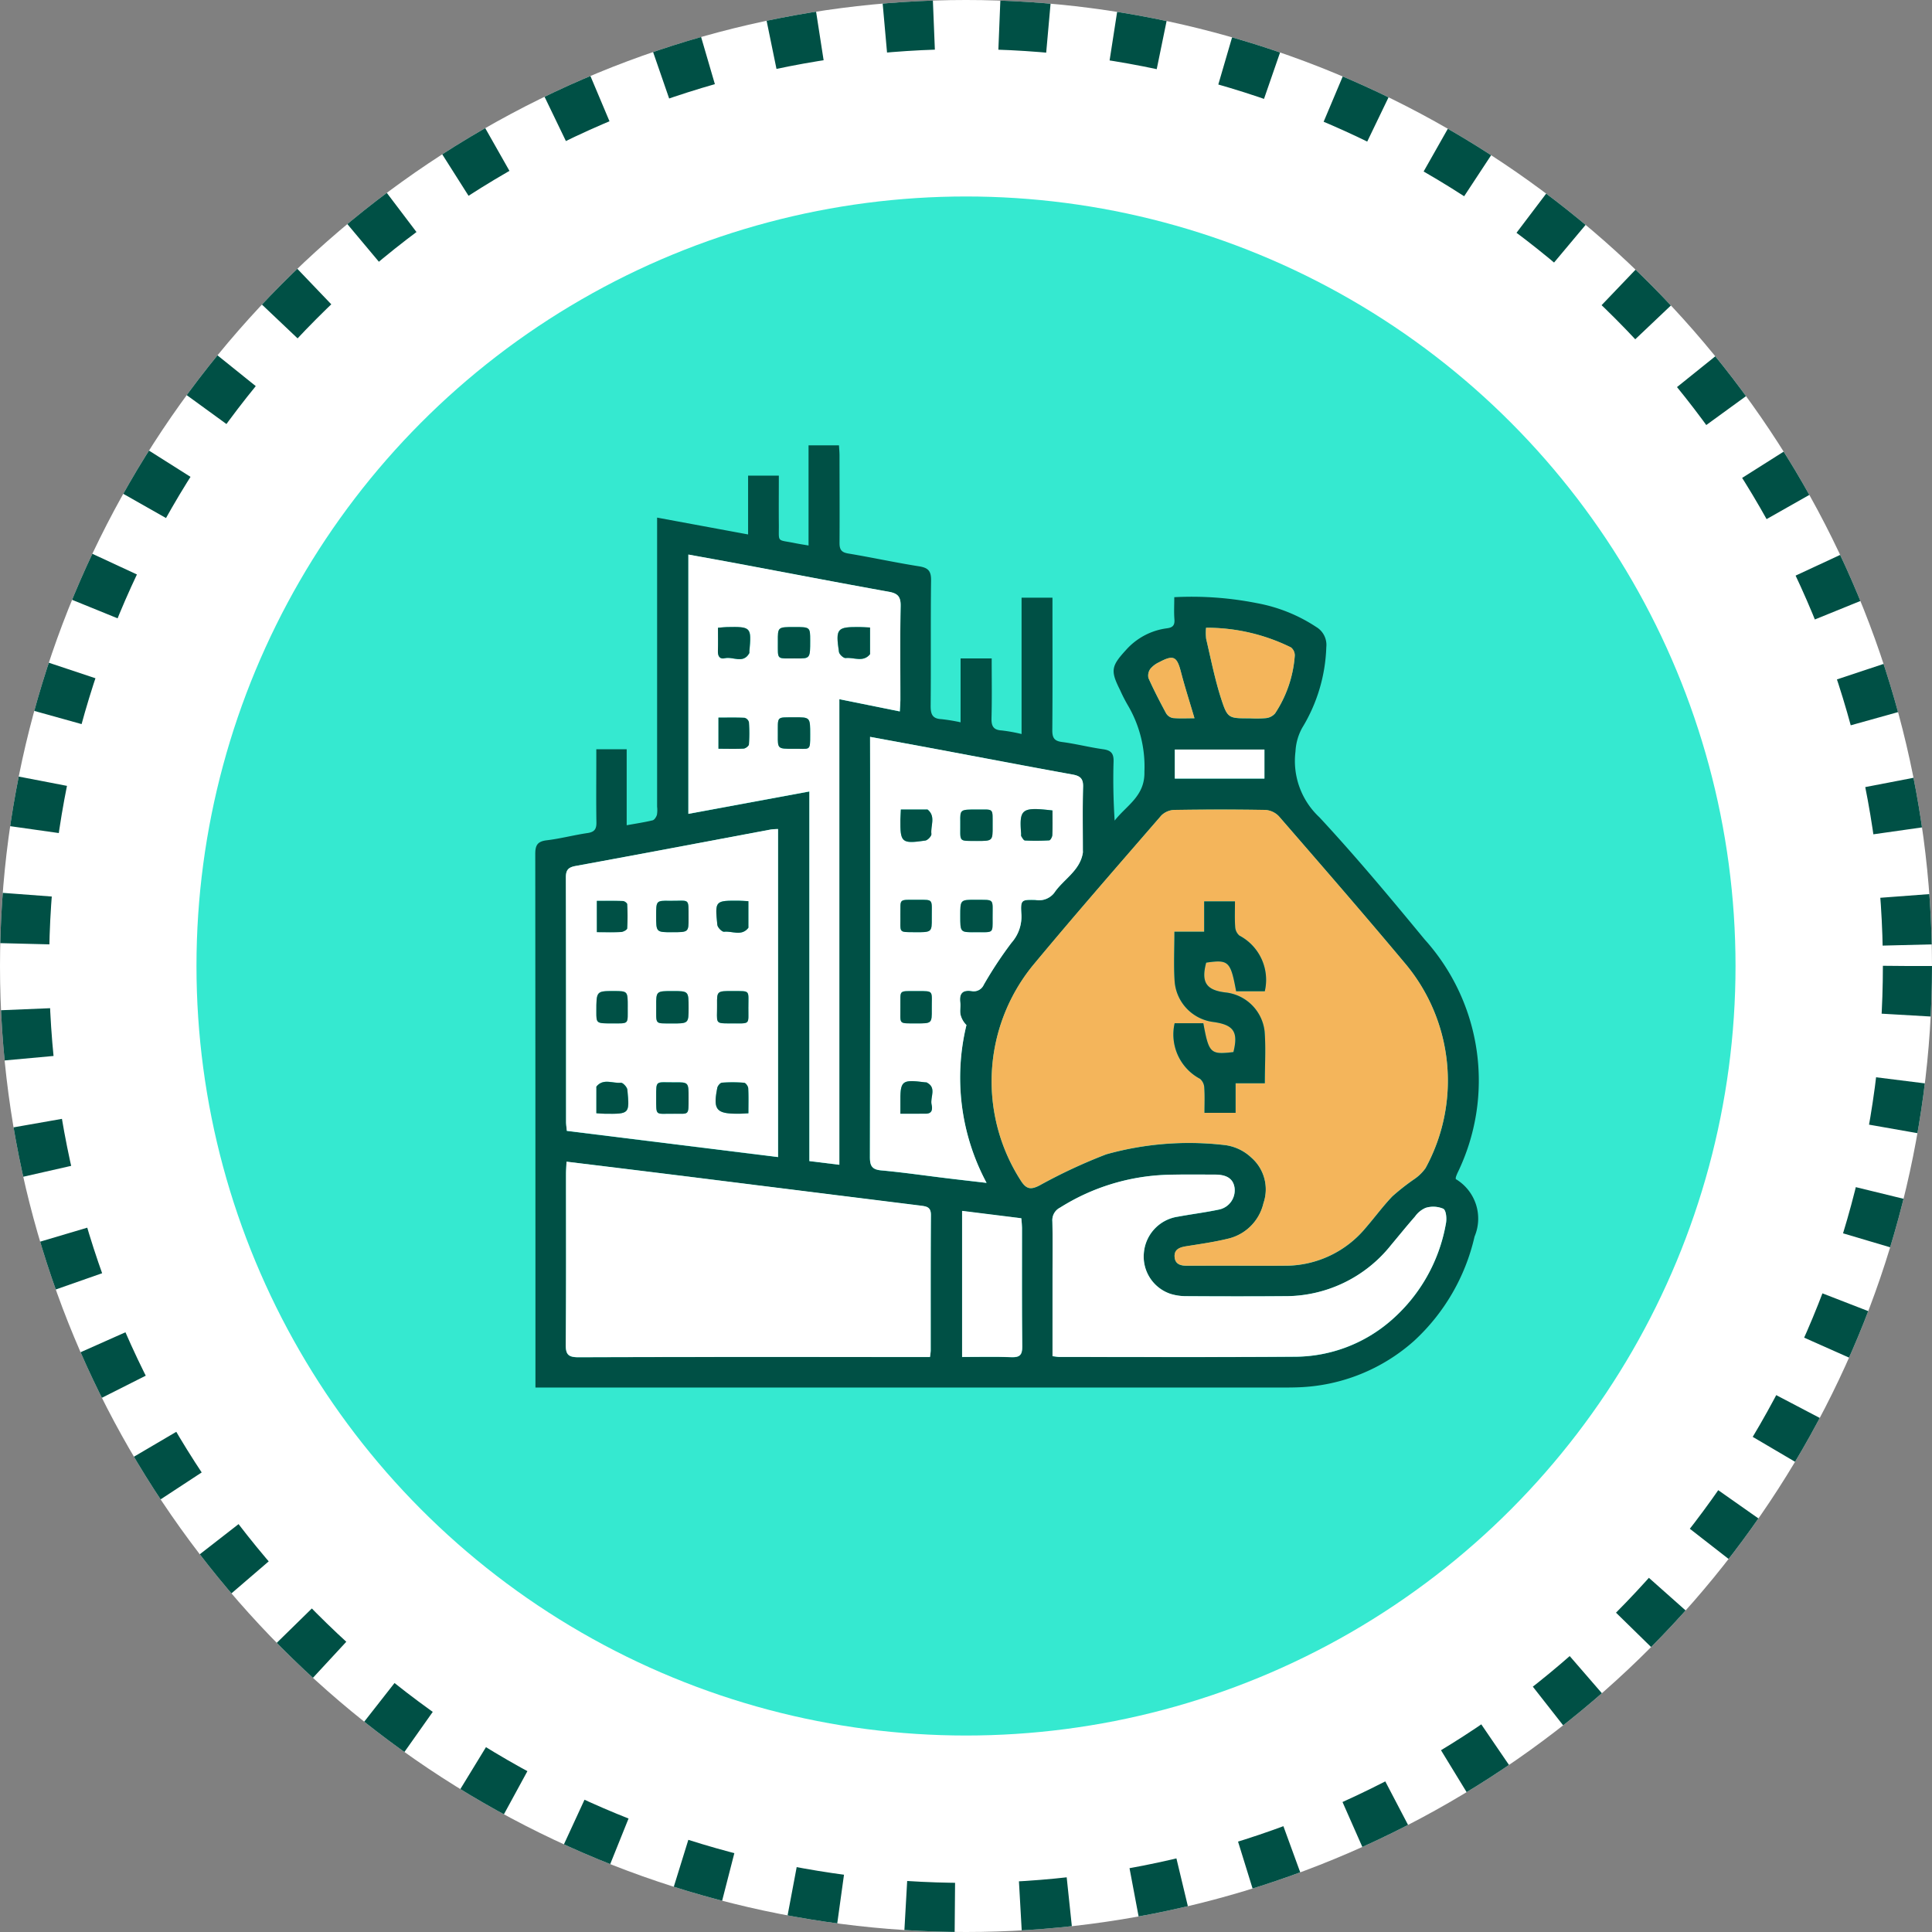 <svg xmlns="http://www.w3.org/2000/svg" width="118" height="118" viewBox="0 0 118 118">
  <rect x="0" y="0" width="118" height="118" fill="#808080" stroke="none"/>
  <g id="Grupo_93185" data-name="Grupo 93185" transform="translate(-4116 7053)">
    <g id="Grupo_93183" data-name="Grupo 93183" transform="translate(3760 -31673)">
      <g id="Elipse_4980" data-name="Elipse 4980" transform="translate(356 24620)" fill="#fff" stroke="#005045" stroke-width="3" stroke-dasharray="3 4">
        <circle cx="59" cy="59" r="59" stroke="none"/>
        <circle cx="59" cy="59" r="57.5" fill="none"/>
      </g>
      <circle id="Elipse_4981" data-name="Elipse 4981" cx="47" cy="47" r="47" transform="translate(368 24632)" fill="#35e9d0"/>
    </g>
    <g id="Grupo_93184" data-name="Grupo 93184" transform="translate(-581.073 -7853.286)">
      <path id="Trazado_210148" data-name="Trazado 210148" d="M4785.986,872.3a2.812,2.812,0,0,1,1.148,3.511,12.412,12.412,0,0,1-3.7,6.376,11.191,11.191,0,0,1-7.035,2.83c-.371.016-.743.015-1.114.015h-45.509v-.711q0-15.942-.011-31.883c0-.541.148-.76.693-.829.838-.1,1.662-.32,2.5-.443.412-.061.549-.232.542-.642-.021-1.258-.007-2.518-.007-3.776v-.7h1.856v4.641c.59-.107,1.093-.181,1.584-.3.112-.028.224-.206.263-.337a1.775,1.775,0,0,0,.011-.492V831.9l5.557,1.028v-3.593h1.878c0,1-.009,1.981,0,2.963.014,1.168-.161.925,1,1.163.24.049.483.085.814.142v-6.116h1.859c.011.2.033.42.033.637,0,1.775.012,3.55,0,5.324,0,.4.112.574.532.644,1.444.24,2.876.554,4.322.782.553.087.745.277.738.858-.033,2.559,0,5.118-.026,7.677,0,.506.111.771.653.8a10.745,10.745,0,0,1,1.175.193v-3.9h1.9c0,1.225.021,2.437-.011,3.647-.013.483.112.723.626.751a9.939,9.939,0,0,1,1.21.218v-8.328h1.887v.735c0,2.456.011,4.912-.01,7.367,0,.462.121.652.6.714.837.108,1.661.323,2.5.44.479.067.657.248.642.749-.036,1.193-.012,2.388.066,3.612.715-.929,1.854-1.484,1.818-2.982a7.381,7.381,0,0,0-1.006-4.053,9.371,9.371,0,0,1-.479-.936c-.592-1.177-.552-1.457.344-2.433a4.035,4.035,0,0,1,2.512-1.342c.37-.047.49-.19.461-.557-.034-.426-.008-.857-.008-1.344a20.46,20.46,0,0,1,5.076.37,9.751,9.751,0,0,1,3.59,1.447,1.274,1.274,0,0,1,.619,1.234,10.06,10.06,0,0,1-1.47,4.925,3.322,3.322,0,0,0-.412,1.446,4.7,4.7,0,0,0,1.463,4.022c2.23,2.4,4.335,4.925,6.422,7.456a12.881,12.881,0,0,1,2,14.286c-.033.075-.062.152-.089.229A.609.609,0,0,0,4785.986,872.3Zm-13.234,5.295c.929,0,1.857.008,2.785,0a6.372,6.372,0,0,0,4.941-2.306c.554-.639,1.055-1.327,1.64-1.936a13.9,13.9,0,0,1,1.3-1.023,2.75,2.75,0,0,0,.722-.694,11.131,11.131,0,0,0-1.219-12.469c-2.541-3.039-5.141-6.028-7.735-9.02a1.253,1.253,0,0,0-.826-.388c-1.856-.034-3.714-.032-5.57,0a1.177,1.177,0,0,0-.788.34c-2.634,3.041-5.282,6.071-7.852,9.165a11.205,11.205,0,0,0-.7,13.178c.319.482.594.518,1.113.25a32.7,32.7,0,0,1,4.075-1.9,18.762,18.762,0,0,1,7.3-.559,2.89,2.89,0,0,1,1.566.762,2.573,2.573,0,0,1,.738,2.776,2.9,2.9,0,0,1-2.222,2.187c-.82.2-1.66.315-2.495.449-.407.065-.755.192-.709.674.043.448.4.518.782.517C4770.648,877.589,4771.7,877.591,4772.752,877.59Zm-18.88,5.576a3.751,3.751,0,0,0,.046-.38c0-2.764-.007-5.527.013-8.291,0-.47-.234-.524-.6-.57q-7.211-.891-14.419-1.8c-2.389-.3-4.779-.587-7.237-.889-.012.281-.032.521-.032.761,0,3.465.014,6.93-.016,10.395-.006.622.151.791.784.789,6.908-.024,13.815-.015,20.723-.014Zm-9.279-32.247a4.064,4.064,0,0,0-.448.032c-3.969.743-7.937,1.5-11.909,2.224-.456.083-.606.243-.6.711.016,4.97.009,9.94.012,14.909,0,.178.029.355.048.56l12.9,1.6Zm5.621-5.628v1.9q0,11.888-.012,23.777c0,.544.145.75.7.8,1.294.117,2.582.305,3.872.462.81.1,1.62.191,2.552.3a13.6,13.6,0,0,1-1.229-9.639,1.348,1.348,0,0,1-.362-.637c-.047-.238.015-.5-.016-.74-.067-.536.126-.778.684-.7a.666.666,0,0,0,.749-.378,24.115,24.115,0,0,1,1.7-2.576,2.4,2.4,0,0,0,.6-1.732c-.055-.881-.011-.9.853-.88a1.181,1.181,0,0,0,1.149-.425c.562-.836,1.58-1.346,1.753-2.458a.8.8,0,0,0,0-.124c0-1.3-.023-2.6.014-3.9.015-.505-.177-.668-.642-.752-2.759-.5-5.514-1.028-8.27-1.543C4752.977,845.8,4751.641,845.554,4750.214,845.291Zm1.815-1.556c.015-.292.036-.512.036-.732,0-1.9-.023-3.8.015-5.695.011-.568-.16-.779-.716-.879-3.084-.554-6.161-1.147-9.241-1.724-.987-.185-1.977-.361-3.007-.549v15.837l7.39-1.367V871.2l1.831.225V842.99Zm9.328,39.381c.206.023.324.048.443.048,4.829,0,9.657.021,14.484-.017a8.993,8.993,0,0,0,5.681-2.153,10.153,10.153,0,0,0,3.414-5.947c.067-.3.03-.824-.149-.934a1.574,1.574,0,0,0-1.08-.057,1.542,1.542,0,0,0-.656.535c-.5.573-.983,1.168-1.473,1.754a8.246,8.246,0,0,1-6.538,3.106c-1.98.014-3.961.01-5.942,0a3.252,3.252,0,0,1-.973-.14,2.4,2.4,0,0,1-1.631-2.5,2.442,2.442,0,0,1,2.081-2.217c.831-.155,1.672-.258,2.5-.433a1.2,1.2,0,0,0,.959-1.325c-.076-.542-.456-.808-1.194-.811-.99,0-1.981-.016-2.971.014a13.021,13.021,0,0,0-6.488,2,.859.859,0,0,0-.475.845c.025,1.114.009,2.229.009,3.343Zm-5.522-8.871v8.921c1.035,0,2.021-.026,3.006.011.51.019.672-.131.667-.653-.026-2.414-.012-4.828-.015-7.242,0-.18-.024-.36-.041-.587Zm14.9-35.617a3.368,3.368,0,0,0,.006.679c.287,1.217.527,2.451.91,3.639.4,1.231.459,1.211,1.773,1.211a6.8,6.8,0,0,0,.985-.014.85.85,0,0,0,.543-.29,7.338,7.338,0,0,0,1.2-3.524.619.619,0,0,0-.229-.5A11.584,11.584,0,0,0,4770.735,838.627Zm-1.909,9.21h5.474v-1.773h-5.474Zm1.2-3.684c-.293-1-.588-1.912-.829-2.841s-.452-1.054-1.323-.588a1.542,1.542,0,0,0-.537.4.7.7,0,0,0-.121.573c.328.733.7,1.448,1.079,2.154a.616.616,0,0,0,.415.285C4769.137,844.178,4769.566,844.153,4770.029,844.153Z" fill="#005045"/>
      <path id="Trazado_210149" data-name="Trazado 210149" d="M4970.023,1035.012c-1.052,0-2.1,0-3.156,0-.381,0-.738-.07-.782-.517-.046-.482.3-.609.709-.674.834-.134,1.675-.251,2.495-.449a2.9,2.9,0,0,0,2.222-2.187,2.573,2.573,0,0,0-.738-2.776,2.89,2.89,0,0,0-1.566-.762,18.761,18.761,0,0,0-7.3.559,32.7,32.7,0,0,0-4.075,1.9c-.519.268-.793.232-1.113-.25a11.205,11.205,0,0,1,.7-13.178c2.57-3.094,5.218-6.125,7.852-9.165a1.177,1.177,0,0,1,.788-.34c1.856-.029,3.713-.032,5.57,0a1.253,1.253,0,0,1,.826.388c2.595,2.992,5.195,5.982,7.735,9.02a11.131,11.131,0,0,1,1.219,12.469,2.75,2.75,0,0,1-.722.694,13.914,13.914,0,0,0-1.3,1.023c-.584.609-1.085,1.3-1.64,1.936a6.372,6.372,0,0,1-4.941,2.306C4971.88,1035.02,4970.952,1035.012,4970.023,1035.012Zm1.572-11.143c0-1.124.067-2.157-.017-3.179a2.694,2.694,0,0,0-2.414-2.371c-1.162-.146-1.471-.633-1.153-1.818,1.37-.2,1.49-.085,1.829,1.748h1.75a3.056,3.056,0,0,0-1.55-3.4.755.755,0,0,1-.259-.547c-.036-.506-.012-1.015-.012-1.542h-1.881v1.852h-1.817c0,1.061-.052,2.052.013,3.036a2.71,2.71,0,0,0,2.378,2.479c1.235.176,1.52.607,1.212,1.836-1.406.166-1.5.08-1.837-1.761h-1.753a3.068,3.068,0,0,0,1.552,3.395.755.755,0,0,1,.259.546c.036.506.012,1.017.012,1.53h1.9v-1.805Z" transform="translate(-197.27 -157.421)" fill="#f4b55b"/>
      <path id="Trazado_210150" data-name="Trazado 210150" d="M4767.029,1192.828h-.738c-6.908,0-13.815-.01-20.723.014-.633,0-.79-.167-.784-.789.03-3.465.014-6.93.016-10.394,0-.24.02-.48.032-.761,2.458.3,4.848.591,7.237.889q7.209.9,14.418,1.8c.367.045.6.1.6.57-.021,2.763-.011,5.527-.014,8.291A3.753,3.753,0,0,1,4767.029,1192.828Z" transform="translate(-13.157 -309.662)" fill="#fff"/>
      <path id="Trazado_210151" data-name="Trazado 210151" d="M4757.782,1016.777v20.035l-12.9-1.6c-.019-.2-.048-.382-.048-.56,0-4.97,0-9.94-.012-14.909,0-.468.149-.628.6-.711,3.972-.727,7.939-1.481,11.909-2.224A4.064,4.064,0,0,1,4757.782,1016.777Zm-6.465,6.3c1,0,1,0,1-.86-.008-1.289.1-1.04-1.16-1.058-.817-.012-.817,0-.818.91C4750.338,1023.081,4750.338,1023.081,4751.317,1023.081Zm4.654-1.894c-.252-.013-.4-.026-.538-.027-1.5-.013-1.51-.011-1.359,1.471.017.162.288.439.412.424.492-.06,1.06.29,1.474-.228.021-.026.011-.08.011-.121C4755.972,1022.215,4755.972,1021.726,4755.972,1021.187Zm-9.285,12.951c.245.015.387.029.53.031,1.5.015,1.508.014,1.367-1.464-.016-.163-.281-.444-.4-.431-.495.054-1.059-.279-1.48.221-.021.026-.012.08-.012.121C4746.687,1033.1,4746.687,1033.595,4746.687,1034.138Zm4.688.031c.992-.012.94.155.943-.972,0-.95,0-.956-.849-.948-1.169.01-1.13-.174-1.129.917C4750.342,1034.358,4750.277,1034.15,4751.375,1034.169Zm4.6-.028c0-.55.017-1.041-.012-1.529-.007-.121-.154-.326-.249-.334a8.73,8.73,0,0,0-1.356-.005c-.1.008-.259.191-.283.314-.268,1.354-.066,1.591,1.313,1.582C4755.547,1034.167,4755.709,1034.153,4755.971,1034.141Zm-9.254-11.063c.54,0,1.011.016,1.48-.01.132-.008.363-.134.369-.219a12.45,12.45,0,0,0,0-1.479c0-.072-.167-.19-.261-.193-.525-.019-1.051-.009-1.591-.009Zm4.631,3.6c-1.006,0-1.013,0-1.006.924.008,1.14-.125,1.048.937,1.054,1.038.006,1.038,0,1.039-.953C4752.319,1026.675,4752.319,1026.675,4751.348,1026.674Zm4.623.974c0-1.056.126-.966-.936-.972-.978-.005-.985,0-.977.819.012,1.164-.181,1.162.824,1.156C4756.131,1028.643,4755.963,1028.775,4755.971,1027.648Zm-7.37-.011c0-.96,0-.96-.839-.962-1.076,0-1.076,0-1.078,1.261,0,.715,0,.716.946.715C4748.717,1028.65,4748.595,1028.733,4748.6,1027.637Z" transform="translate(-13.189 -165.858)" fill="#fff"/>
      <path id="Trazado_210152" data-name="Trazado 210152" d="M4894.851,971.311c1.427.263,2.763.507,4.1.756,2.756.516,5.51,1.043,8.27,1.543.464.084.656.247.642.752-.037,1.3-.013,2.6-.014,3.9a.8.8,0,0,1,0,.124c-.174,1.112-1.192,1.622-1.753,2.458a1.181,1.181,0,0,1-1.149.425c-.864-.022-.908,0-.853.88a2.4,2.4,0,0,1-.6,1.732,24.115,24.115,0,0,0-1.7,2.576.666.666,0,0,1-.749.378c-.558-.078-.75.165-.684.7.031.244-.032.5.016.74a1.348,1.348,0,0,0,.362.637,13.6,13.6,0,0,0,1.229,9.639c-.932-.11-1.742-.2-2.552-.3-1.291-.157-2.578-.345-3.872-.462-.555-.05-.7-.256-.7-.8q.026-11.888.012-23.777Zm5.509,10.932c0,1,0,1.006.871,1,1.179-.01,1.108.129,1.1-.885,0-1.2.144-1.084-1.022-1.093C4900.359,981.256,4900.359,981.262,4900.36,982.243Zm-3.657-.065c.018,1.114-.164,1.054.85,1.063,1.066.009,1.073,0,1.066-.855-.009-1.187.137-1.123-.858-1.123C4896.551,981.264,4896.723,981.176,4896.7,982.179Zm9.288-6.372c-1.878-.218-2.03-.1-1.916,1.4,0,.062-.013.137.016.182.061.1.143.246.221.25a14.033,14.033,0,0,0,1.48-.008c.072,0,.184-.21.189-.327C4906,976.818,4905.99,976.327,4905.99,975.806Zm-9.259-.056c-.013.268-.026.43-.028.593-.015,1.431.069,1.513,1.521,1.3.148-.021.388-.281.372-.4-.062-.5.281-1.059-.219-1.483-.025-.022-.08-.011-.121-.011Zm-.029,12.067c.017,1.076-.167.989.976.994.94,0,.947,0,.939-.855-.01-1.156.164-1.122-.862-1.117C4896.542,986.846,4896.72,986.73,4896.7,987.818Zm0,6.512c.569,0,1.058,0,1.547,0,.422,0,.413-.314.357-.56-.1-.451.342-1.036-.315-1.353-.017-.008-.041,0-.061,0-1.472-.188-1.544-.126-1.528,1.317C4896.705,993.893,4896.7,994.057,4896.7,994.33Zm4.655-18.58c-1,0-1.007,0-1,.741.018,1.265-.174,1.173,1.008,1.178.967,0,.972,0,.966-.912C4902.329,975.617,4902.441,975.76,4901.358,975.75Z" transform="translate(-144.637 -126.02)" fill="#fff"/>
      <path id="Trazado_210153" data-name="Trazado 210153" d="M4818.2,890.933l-3.692-.745v28.436l-1.831-.225V895.822l-7.39,1.367V881.353c1.031.188,2.02.364,3.007.549,3.08.577,6.157,1.17,9.241,1.724.556.1.727.311.716.879-.039,1.9-.013,3.8-.015,5.695C4818.235,890.421,4818.214,890.641,4818.2,890.933Zm-6.459-5.151c-.99,0-.994,0-.989.876.007,1.2-.121,1.031,1.138,1.043.837.008.837,0,.836-1.1C4812.725,885.781,4812.725,885.781,4811.74,885.781Zm-4.646.045c0,.524.011.976,0,1.428-.01.312.117.51.424.435.494-.12,1.111.357,1.487-.3.019-.032.006-.081.01-.122.138-1.476.108-1.51-1.365-1.481C4807.486,885.785,4807.327,885.807,4807.094,885.827Zm9.288-.017c-.27-.013-.433-.026-.6-.028-1.427-.016-1.515.076-1.3,1.523.022.147.282.385.406.37.495-.059,1.058.279,1.48-.221.021-.025.011-.08.011-.121C4816.382,886.844,4816.382,886.355,4816.382,885.81Zm-9.258,7.405c.553,0,1.044.017,1.532-.012.119-.007.32-.16.327-.257a9.657,9.657,0,0,0,0-1.355.385.385,0,0,0-.26-.268c-.523-.026-1.047-.012-1.6-.012Zm4.543,0c1.059-.024,1.06.206,1.06-.866,0-1.056,0-1.06-.949-1.055-1.156.007-1.016-.1-1.027,1.1C4810.744,893.218,4810.75,893.218,4811.667,893.217Z" transform="translate(-66.17 -47.198)" fill="#fff"/>
      <path id="Trazado_210154" data-name="Trazado 210154" d="M4984.884,1198.329v-4.889c0-1.115.017-2.229-.009-3.343a.859.859,0,0,1,.475-.845,13.021,13.021,0,0,1,6.488-2c.989-.03,1.98-.017,2.971-.014.738,0,1.118.268,1.194.811a1.2,1.2,0,0,1-.959,1.325c-.826.175-1.667.278-2.5.433a2.442,2.442,0,0,0-2.081,2.217,2.4,2.4,0,0,0,1.631,2.5,3.256,3.256,0,0,0,.973.14c1.981.012,3.961.016,5.942,0a8.246,8.246,0,0,0,6.538-3.106c.49-.585.969-1.181,1.473-1.754a1.543,1.543,0,0,1,.656-.535,1.574,1.574,0,0,1,1.08.057c.179.11.216.633.149.934a10.153,10.153,0,0,1-3.414,5.947,8.993,8.993,0,0,1-5.681,2.153c-4.828.038-9.656.016-14.484.017C4985.208,1198.377,4985.089,1198.352,4984.884,1198.329Z" transform="translate(-223.527 -315.213)" fill="#fff"/>
      <path id="Trazado_210155" data-name="Trazado 210155" d="M4940.34,1205.2l3.617.451c.017.226.041.407.041.587,0,2.414-.012,4.828.015,7.242.005.522-.156.672-.667.653-.984-.037-1.972-.011-3.006-.011Z" transform="translate(-184.505 -330.958)" fill="#fff"/>
      <path id="Trazado_210156" data-name="Trazado 210156" d="M5060.6,917.481a11.584,11.584,0,0,1,5.189,1.2.619.619,0,0,1,.229.5,7.338,7.338,0,0,1-1.2,3.524.85.85,0,0,1-.543.29,6.8,6.8,0,0,1-.985.014c-1.314,0-1.377.021-1.773-1.211-.383-1.188-.623-2.422-.91-3.639A3.368,3.368,0,0,1,5060.6,917.481Z" transform="translate(-289.864 -78.854)" fill="#f4b55b"/>
      <path id="Trazado_210157" data-name="Trazado 210157" d="M5045.287,979.328v-1.773h5.474v1.773Z" transform="translate(-276.461 -131.491)" fill="#fff"/>
      <path id="Trazado_210158" data-name="Trazado 210158" d="M5034.946,935.962c-.462,0-.893.025-1.316-.013a.617.617,0,0,1-.415-.285c-.382-.706-.751-1.421-1.079-2.154a.7.7,0,0,1,.121-.573,1.542,1.542,0,0,1,.537-.4c.872-.466,1.079-.352,1.323.588S5034.653,934.965,5034.946,935.962Z" transform="translate(-264.917 -91.809)" fill="#f4b55b"/>
      <path id="Trazado_210159" data-name="Trazado 210159" d="M5050.444,1063.594h-1.785v1.805h-1.9c0-.513.023-1.024-.012-1.53a.755.755,0,0,0-.259-.546,3.068,3.068,0,0,1-1.552-3.395h1.753c.339,1.841.431,1.927,1.837,1.761.308-1.229.023-1.661-1.212-1.836a2.71,2.71,0,0,1-2.378-2.479c-.065-.984-.013-1.975-.013-3.036h1.817v-1.852h1.881c0,.527-.023,1.037.012,1.542a.756.756,0,0,0,.259.547,3.056,3.056,0,0,1,1.55,3.4h-1.75c-.339-1.833-.459-1.948-1.829-1.748-.317,1.185-.009,1.672,1.153,1.818a2.693,2.693,0,0,1,2.414,2.371C5050.511,1061.437,5050.444,1062.47,5050.444,1063.594Z" transform="translate(-276.12 -197.146)" fill="#005045"/>
      <path id="Trazado_210166" data-name="Trazado 210166" d="M4790.416,1096.731c.971,0,.971,0,.97,1.024,0,.956,0,.959-1.039.953-1.062-.006-.929.086-.937-1.054C4789.4,1096.731,4789.41,1096.73,4790.416,1096.731Z" transform="translate(-52.257 -235.914)" fill="#005045"/>
      <g id="Grupo_93011" data-name="Grupo 93011">
        <path id="Trazado_210160" data-name="Trazado 210160" d="M4790.377,1054.066c-.979,0-.979,0-.978-1.008,0-.913,0-.922.818-.91,1.257.018,1.152-.231,1.16,1.058C4791.382,1054.066,4791.377,1054.066,4790.377,1054.066Z" transform="translate(-52.25 -196.843)" fill="#005045"/>
        <path id="Trazado_210161" data-name="Trazado 210161" d="M4821.029,1052.19c0,.54,0,1.029,0,1.518,0,.041.01.095-.011.121-.415.518-.982.169-1.474.228-.125.015-.4-.262-.412-.424-.15-1.483-.139-1.484,1.359-1.471C4820.634,1052.164,4820.777,1052.177,4821.029,1052.19Z" transform="translate(-78.247 -196.862)" fill="#005045"/>
        <path id="Trazado_210162" data-name="Trazado 210162" d="M4759.886,1143.406c0-.543,0-1.033,0-1.522,0-.041-.009-.1.012-.121.422-.5.986-.167,1.48-.221.123-.013.388.268.4.431.141,1.477.128,1.479-1.367,1.464C4760.273,1143.435,4760.131,1143.421,4759.886,1143.406Z" transform="translate(-26.389 -275.126)" fill="#005045"/>
        <path id="Trazado_210163" data-name="Trazado 210163" d="M4790.44,1143.638c-1.1-.019-1.032.189-1.034-1,0-1.091-.04-.906,1.129-.917.85-.008.851,0,.849.948C4791.38,1143.792,4791.432,1143.626,4790.44,1143.638Z" transform="translate(-52.255 -275.327)" fill="#005045"/>
        <path id="Trazado_210164" data-name="Trazado 210164" d="M4820.723,1143.648c-.262.013-.424.026-.586.027-1.379.009-1.582-.228-1.313-1.582.024-.123.178-.306.283-.314a8.715,8.715,0,0,1,1.356.005c.1.008.242.213.249.334C4820.739,1142.608,4820.723,1143.1,4820.723,1143.648Z" transform="translate(-77.941 -275.366)" fill="#005045"/>
        <path id="Trazado_210165" data-name="Trazado 210165" d="M4760.137,1054.137v-1.91c.54,0,1.066-.01,1.591.009.093,0,.257.122.261.193a12.449,12.449,0,0,1,0,1.479c-.006.085-.236.211-.369.219C4761.148,1054.154,4760.677,1054.137,4760.137,1054.137Z" transform="translate(-26.61 -196.917)" fill="#005045"/>
        <path id="Trazado_210167" data-name="Trazado 210167" d="M4821.3,1097.712c-.008,1.127.16.995-1.089,1-1,.006-.812.008-.824-1.156-.008-.821,0-.824.977-.819C4821.427,1096.746,4821.3,1096.656,4821.3,1097.712Z" transform="translate(-78.519 -235.922)" fill="#005045"/>
        <path id="Trazado_210168" data-name="Trazado 210168" d="M4761.793,1097.7c-.006,1.1.116,1.012-.971,1.014-.947,0-.947,0-.946-.715,0-1.262,0-1.262,1.078-1.261C4761.793,1096.741,4761.793,1096.741,4761.793,1097.7Z" transform="translate(-26.381 -235.923)" fill="#005045"/>
        <path id="Trazado_210169" data-name="Trazado 210169" d="M4939.441,1052.681c0-.981,0-.987.953-.98,1.166.009,1.017-.1,1.022,1.093,0,1.015.075.875-1.1.885C4939.441,1053.687,4939.441,1053.681,4939.441,1052.681Z" transform="translate(-183.718 -196.458)" fill="#005045"/>
        <path id="Trazado_210170" data-name="Trazado 210170" d="M4909.878,1052.61c.02-1-.152-.915,1.058-.915,1,0,.85-.064.858,1.123.006.86,0,.865-1.066.855C4909.714,1053.664,4909.9,1053.724,4909.878,1052.61Z" transform="translate(-157.812 -196.452)" fill="#005045"/>
        <path id="Trazado_210171" data-name="Trazado 210171" d="M4971.162,1007.028c0,.521.012,1.011-.009,1.5,0,.116-.117.322-.189.327a14.023,14.023,0,0,1-1.479.008c-.079,0-.161-.154-.221-.25-.029-.046-.011-.121-.016-.182C4969.131,1006.929,4969.283,1006.81,4971.162,1007.028Z" transform="translate(-209.808 -157.242)" fill="#005045"/>
        <path id="Trazado_210172" data-name="Trazado 210172" d="M4909.921,1007.162h1.525c.041,0,.1-.01.121.012.5.423.157.988.219,1.483.016.122-.225.382-.372.4-1.452.209-1.536.127-1.521-1.3C4909.9,1007.593,4909.908,1007.43,4909.921,1007.162Z" transform="translate(-157.826 -157.432)" fill="#005045"/>
        <path id="Trazado_210173" data-name="Trazado 210173" d="M4909.885,1097.727c.017-1.088-.161-.972,1.054-.978,1.026,0,.852-.039.862,1.117.007.856,0,.859-.939.855C4909.718,1098.717,4909.9,1098.8,4909.885,1097.727Z" transform="translate(-157.819 -235.93)" fill="#005045"/>
        <path id="Trazado_210174" data-name="Trazado 210174" d="M4909.891,1143.153c0-.273,0-.437,0-.6-.016-1.443.056-1.5,1.528-1.317.02,0,.044,0,.061,0,.657.317.213.9.315,1.353.056.246.065.564-.357.56C4910.949,1143.15,4910.46,1143.153,4909.891,1143.153Z" transform="translate(-157.824 -274.844)" fill="#005045"/>
        <path id="Trazado_210175" data-name="Trazado 210175" d="M4940.439,1007.159c1.083.01.971-.133.978,1.008.006.913,0,.916-.965.912-1.183-.005-.991.087-1.009-1.178C4939.432,1007.16,4939.441,1007.16,4940.439,1007.159Z" transform="translate(-183.717 -157.43)" fill="#005045"/>
        <path id="Trazado_210176" data-name="Trazado 210176" d="M4850.418,917.125c.985,0,.985,0,.986.817,0,1.1,0,1.109-.836,1.1-1.258-.012-1.131.153-1.138-1.043C4849.425,917.125,4849.429,917.125,4850.418,917.125Z" transform="translate(-104.848 -78.542)" fill="#005045"/>
        <path id="Trazado_210177" data-name="Trazado 210177" d="M4819.857,917.139c.233-.019.393-.041.552-.044,1.473-.029,1.5.005,1.365,1.481,0,.041.009.09-.01.122-.376.661-.994.184-1.487.3-.308.075-.435-.123-.424-.435C4819.869,918.115,4819.857,917.663,4819.857,917.139Z" transform="translate(-78.933 -78.511)" fill="#005045"/>
        <path id="Trazado_210178" data-name="Trazado 210178" d="M4880.871,917.146c0,.545,0,1.034,0,1.524,0,.041.01.1-.011.121-.422.5-.985.162-1.48.221-.124.015-.384-.223-.406-.37-.213-1.448-.125-1.54,1.3-1.523C4880.438,917.12,4880.6,917.133,4880.871,917.146Z" transform="translate(-130.659 -78.534)" fill="#005045"/>
        <path id="Trazado_210179" data-name="Trazado 210179" d="M4820.133,963.667v-1.9c.553,0,1.078-.014,1.6.012a.385.385,0,0,1,.26.268,9.657,9.657,0,0,1,0,1.355c-.007.1-.208.25-.327.257C4821.177,963.684,4820.686,963.667,4820.133,963.667Z" transform="translate(-79.178 -117.65)" fill="#005045"/>
        <path id="Trazado_210180" data-name="Trazado 210180" d="M4850.339,963.593c-.917,0-.924,0-.917-.822.011-1.2-.129-1.092,1.027-1.1.949-.006.949,0,.949,1.055C4851.4,963.8,4851.4,963.569,4850.339,963.593Z" transform="translate(-104.842 -117.573)" fill="#005045"/>
      </g>
    </g>
  </g>
</svg>
